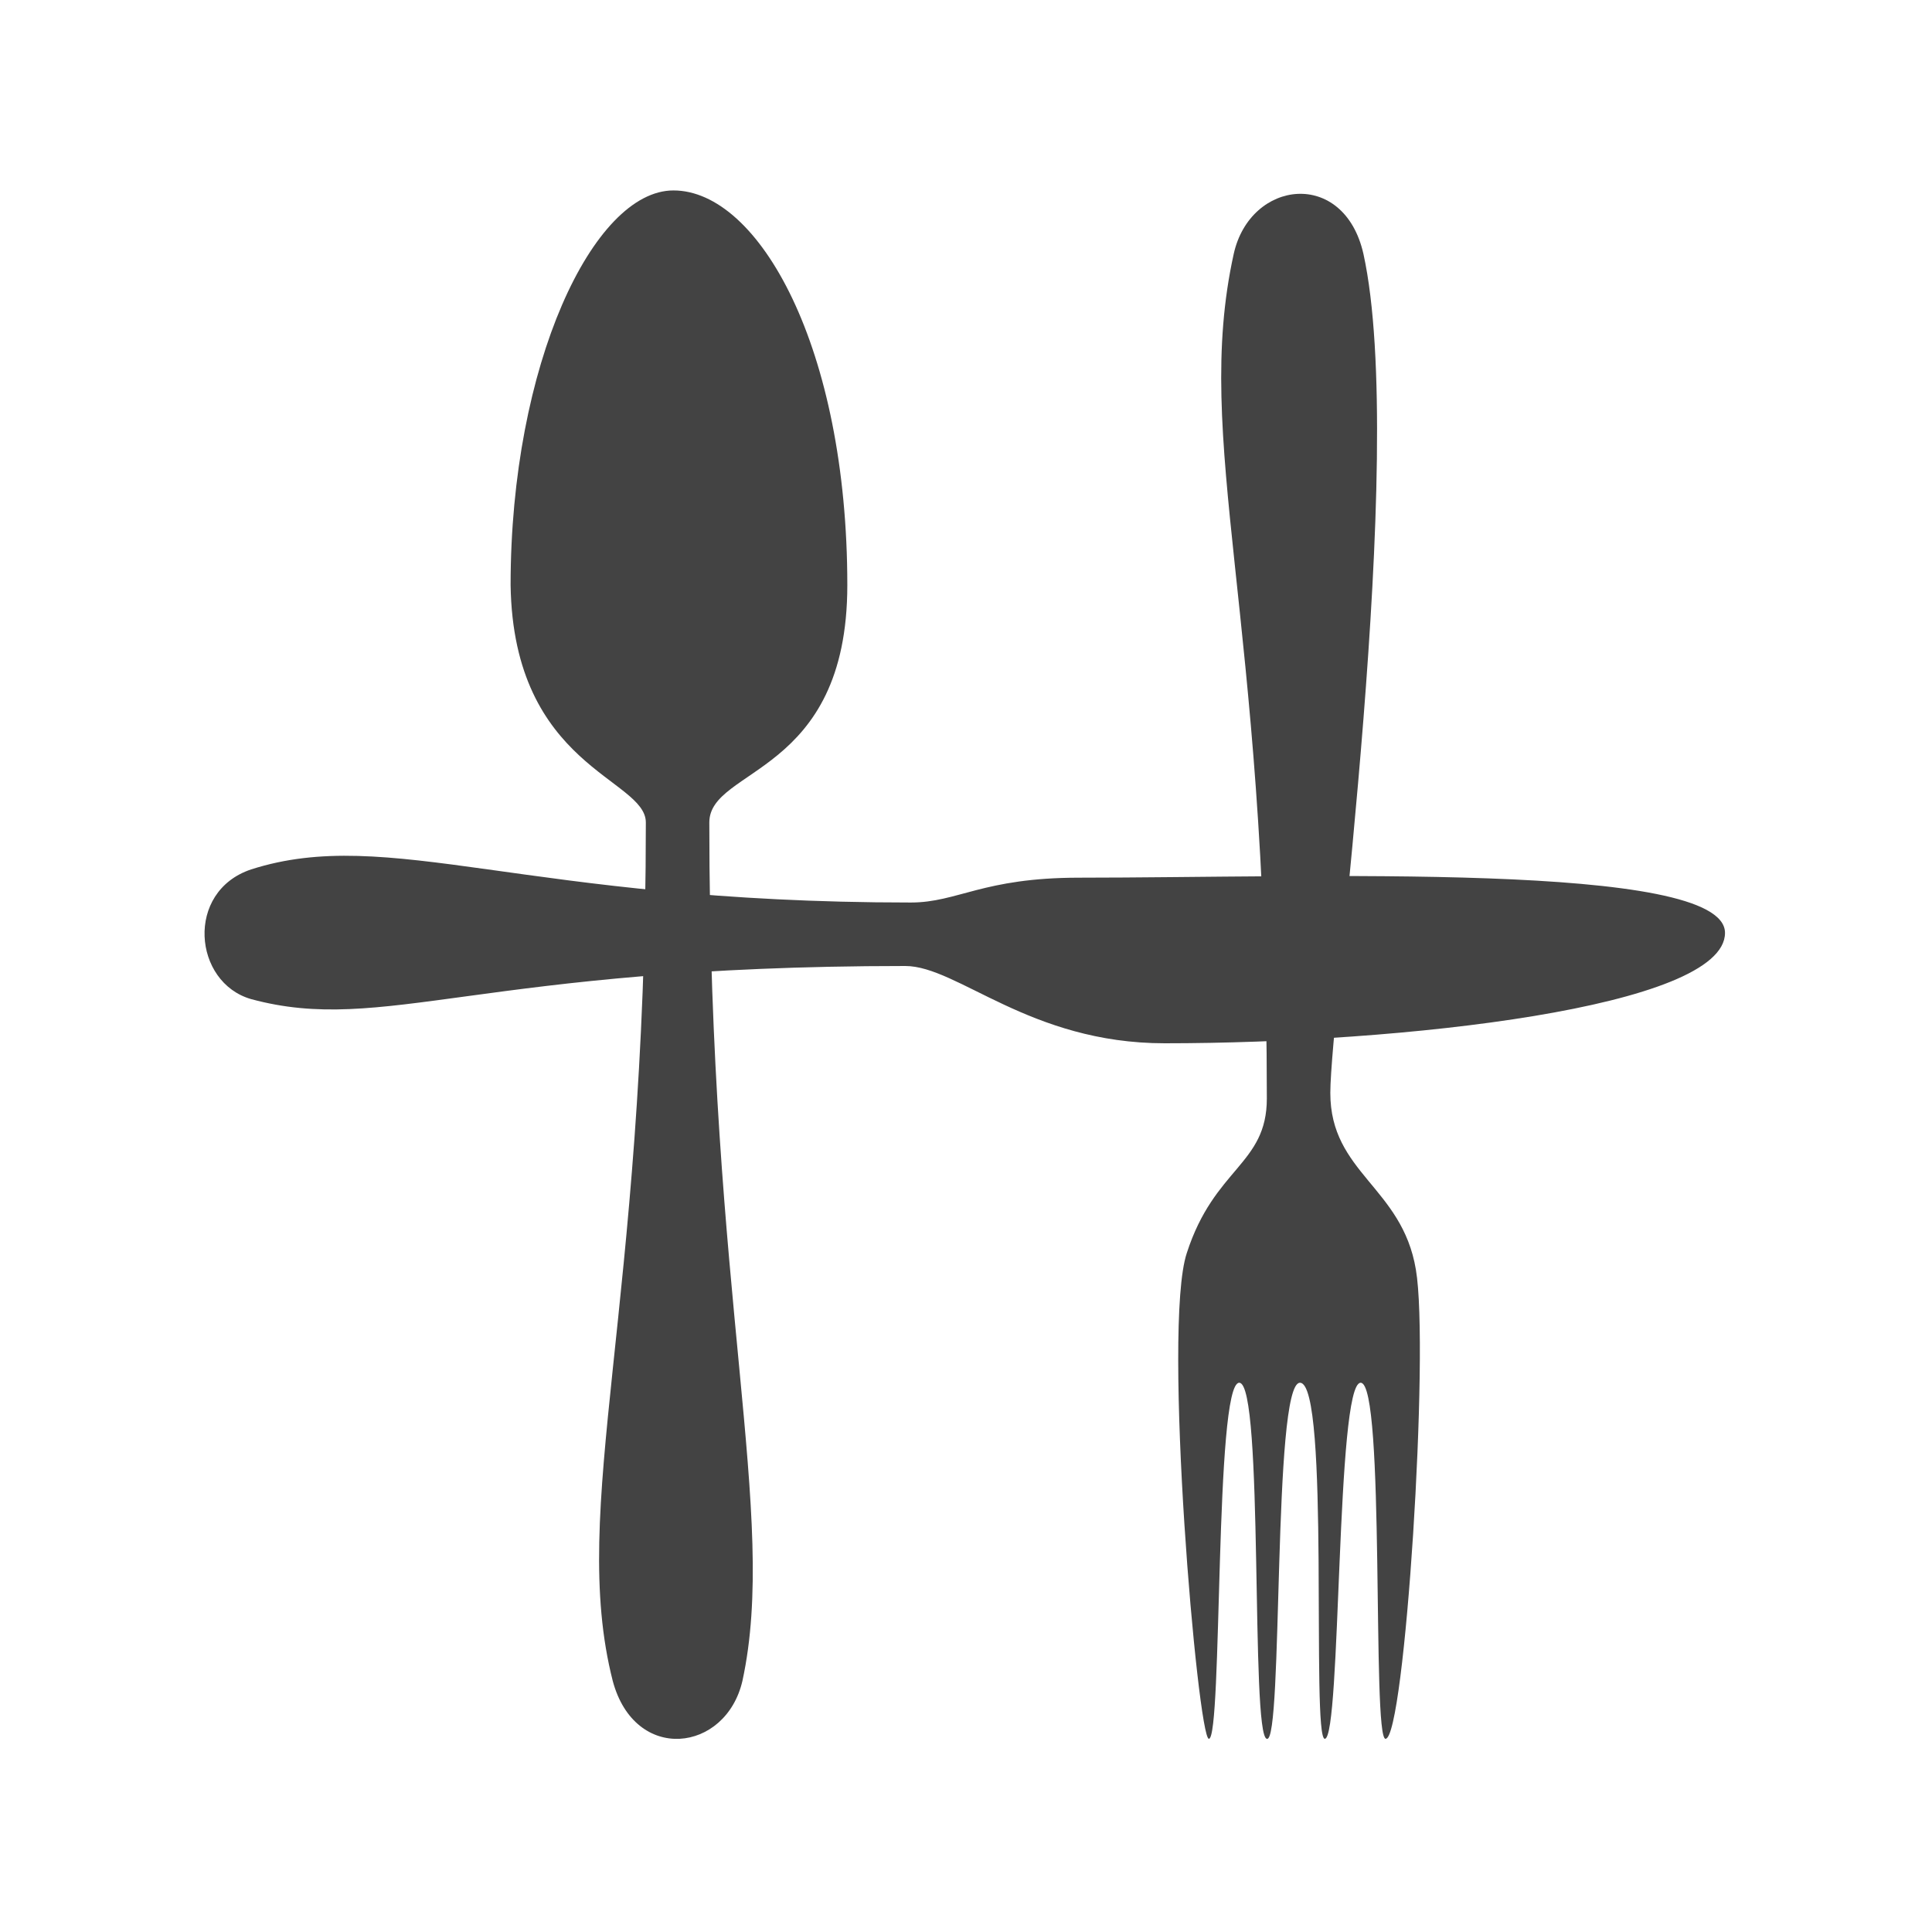 <?xml version="1.0" encoding="utf-8"?>
<!-- Generator: Adobe Illustrator 19.0.0, SVG Export Plug-In . SVG Version: 6.00 Build 0)  -->
<svg version="1.1" id="Layer_1" xmlns="http://www.w3.org/2000/svg" xmlns:xlink="http://www.w3.org/1999/xlink" x="0px" y="0px"
	 viewBox="0 0 70 70" style="enable-background:new 0 0 70 70;" xml:space="preserve">
<style type="text/css">
	.st0{fill:#434343;}
</style>
<g id="XMLID_196_">
	<path id="path3688_3_" class="st0" d="M33,32.7c-14,0-18.9-2.8-23.9-1.2c-2.4,0.8-2.1,4.1,0,4.7c4.8,1.3,8.3-1.2,23.7-1.2
		c1.9,0,4.5,2.8,9.4,2.8c8.6,0,20.3-1.3,20.3-4c0-2.6-15.1-2-23.4-2C35.6,31.8,34.7,32.7,33,32.7L33,32.7L33,32.7z"/>
	<g id="XMLID_191_">
		<path id="path3642_3_" class="st0" d="M48.2,39.6c0-2.9,2.8-23.1,1.2-30.4c-0.7-3.1-4.1-2.7-4.7,0c-1.5,6.8,1.2,13,1.2,30.6
			c0,2.4-1.9,2.5-2.9,5.6C42.1,48.1,43.4,63,43.8,63c0.5,0,0.2-12.9,1.1-12.9c0.9,0,0.4,12.8,1,12.9c0.6,0.2,0.2-12.9,1.2-12.9
			c1.1,0,0.4,12.9,0.9,12.9c0.6,0,0.4-12.9,1.3-12.9c0.9,0,0.4,12.9,0.9,12.9c0.7,0,1.6-14.1,1.1-17C50.8,43,48.2,42.5,48.2,39.6z"
			/>
		<path id="path3686_4_" class="st0" d="M23.4,29.8c0,17.7-2.8,24.8-1.2,31.1c0.8,3,4.1,2.6,4.7,0c1.3-6-1.2-13.8-1.2-31.1
			c0-2,5-1.7,5-8.6c0-8.6-3.2-14.3-6.3-14.3c-2.9,0-5.9,6.3-5.9,14.3C18.6,27.8,23.4,28.2,23.4,29.8z"/>
	</g>
</g>
</svg>
